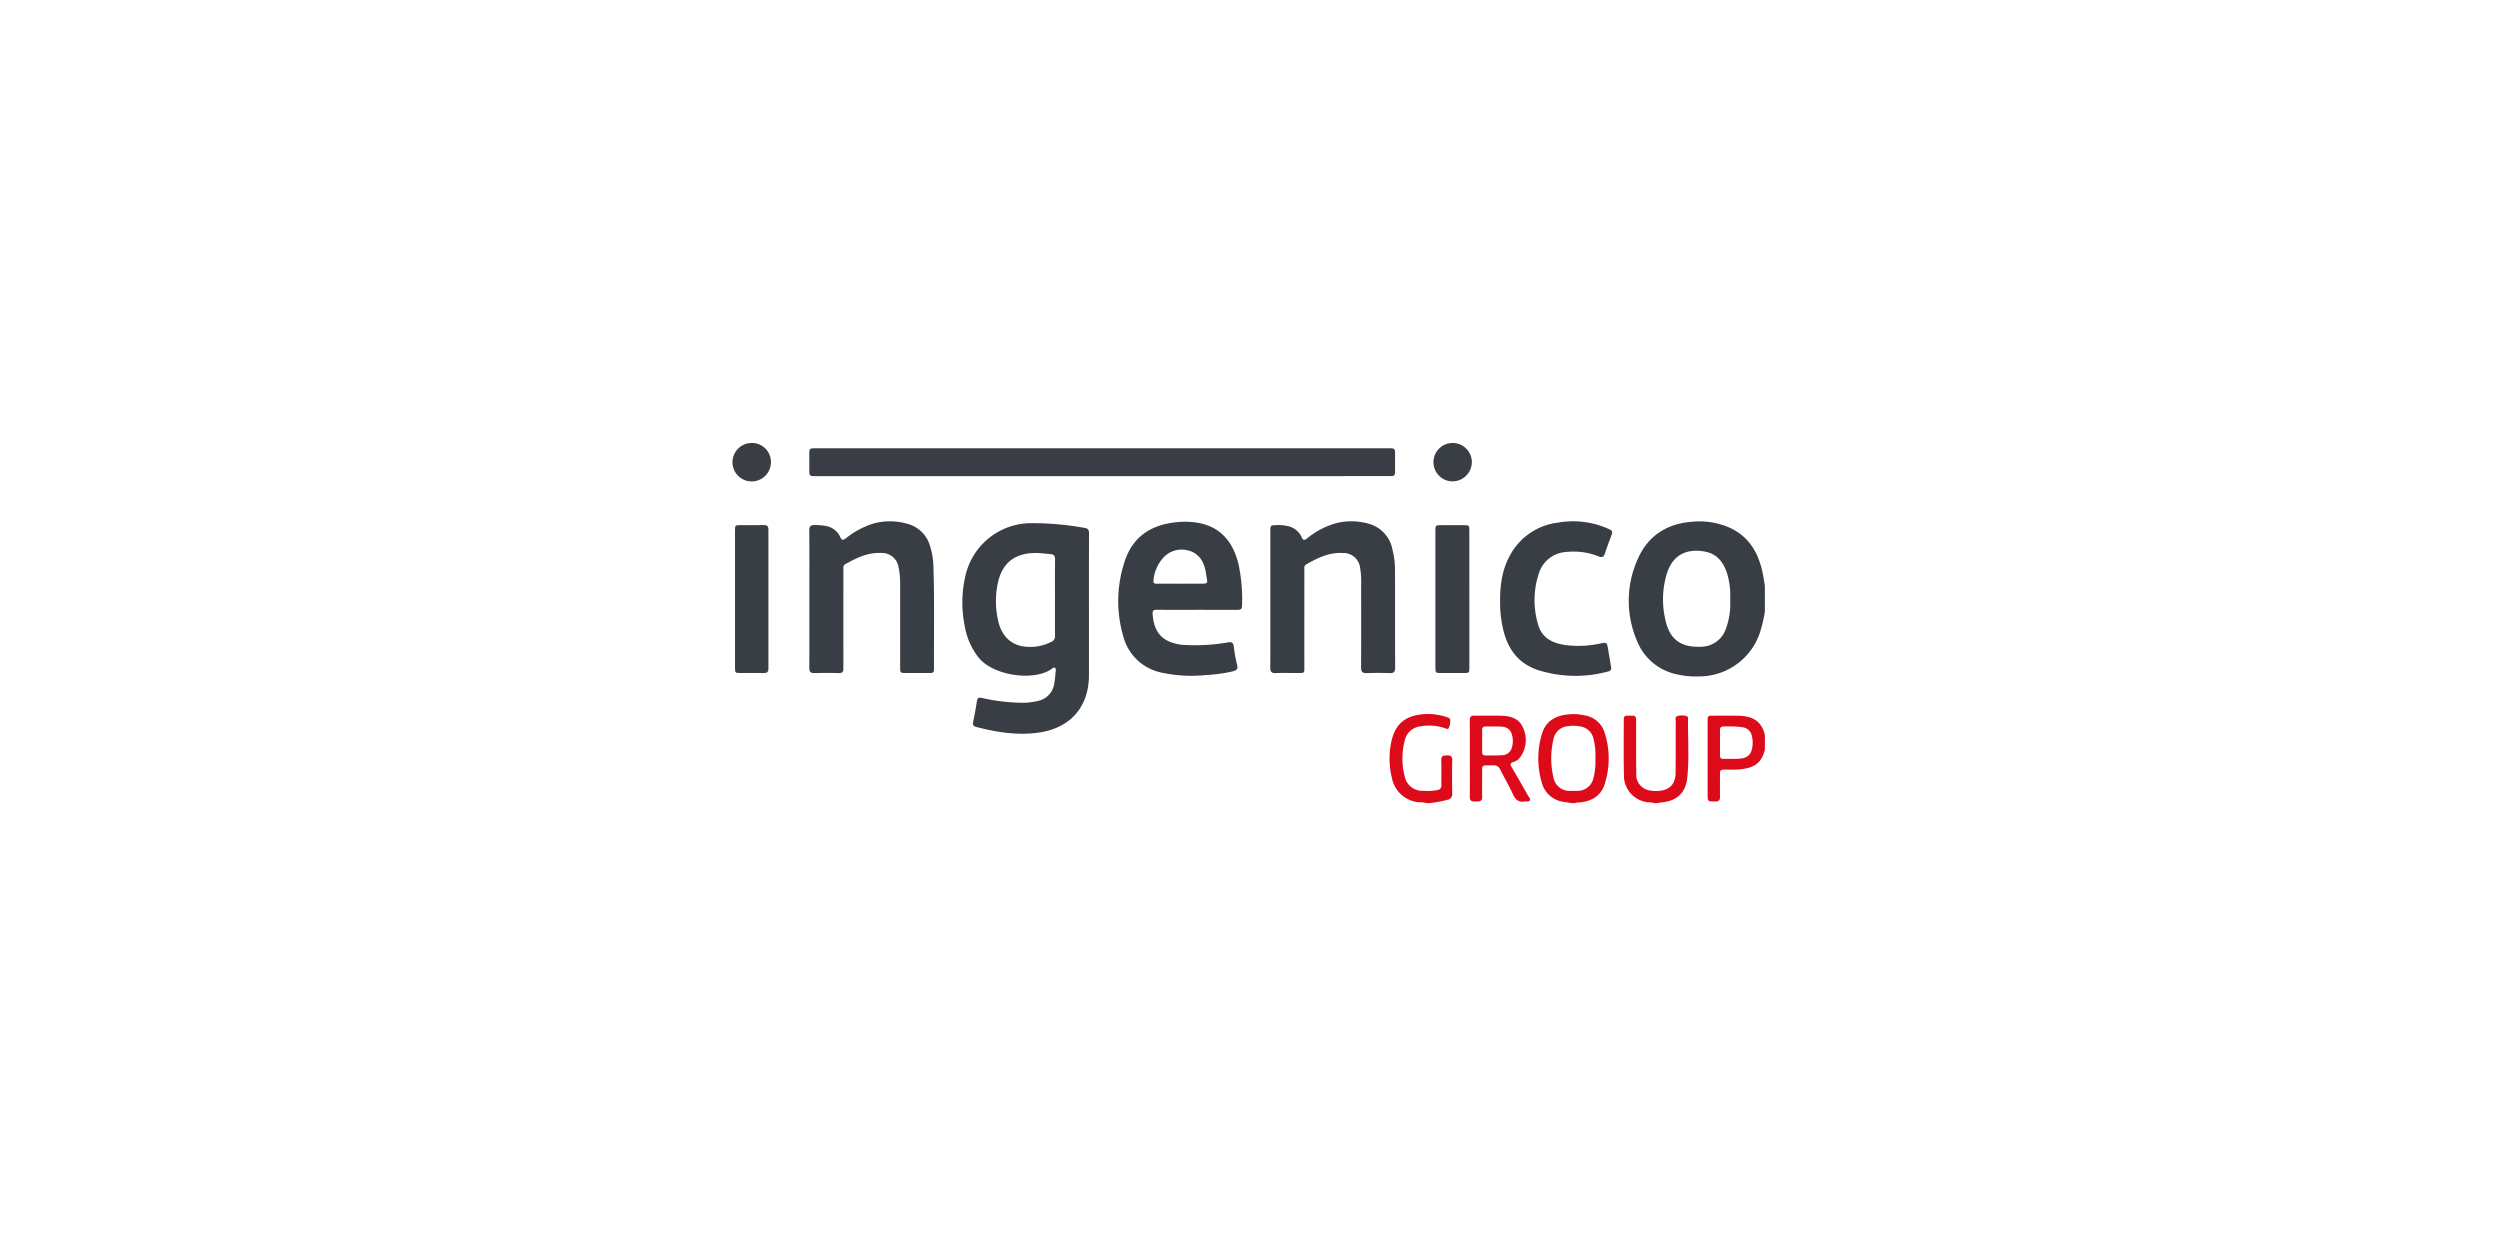 <svg xmlns="http://www.w3.org/2000/svg" width="570" height="285" viewBox="0 0 570 285">
  <g id="Grupo_4463" data-name="Grupo 4463" transform="translate(-12459 -2281)">
    <rect id="Rectángulo_2567" data-name="Rectángulo 2567" width="570" height="285" transform="translate(12459 2281)" fill="#fff"/>
    <g id="Grupo_4456" data-name="Grupo 4456" transform="translate(-4 -54.388)">
      <g id="Grupo_4454" data-name="Grupo 4454" transform="translate(12779.82 2498.183)">
        <path id="Trazado_33660" data-name="Trazado 33660" d="M683.548,859.77c-.646-.092-1.3-.164-1.939-.281a5.947,5.947,0,0,1-4.988-4.468,19.327,19.327,0,0,1,.056-11.051c.958-3.168,3.437-4.27,6.488-4.476a11.588,11.588,0,0,1,3.418.308,5.655,5.655,0,0,1,4.4,3.955A19.181,19.181,0,0,1,691,855.369c-.848,2.743-2.949,3.966-5.7,4.247a3.222,3.222,0,0,0-1.162.154Zm5.307-10.22a14.47,14.47,0,0,0-.439-4.484,3.543,3.543,0,0,0-2.6-2.7,8.54,8.54,0,0,0-3.222-.139,3.635,3.635,0,0,0-3.287,2.941,18.81,18.81,0,0,0,0,8.767,3.675,3.675,0,0,0,3.832,3.039c.492.021.985.019,1.477,0a3.685,3.685,0,0,0,3.807-2.945A14.829,14.829,0,0,0,688.855,849.55Z" transform="translate(-641.931 -839.453)" fill="#dd0a19"/>
        <path id="Trazado_33661" data-name="Trazado 33661" d="M692.15,859.608a5.2,5.2,0,0,0-1.454-.2,6.1,6.1,0,0,1-5.444-6.344c-.115-4.163-.031-8.331-.046-12.5,0-.608.217-.937.862-.889.065,0,.131,0,.2,0,1.76-.044,1.76-.044,1.762,1.675.006,3.837-.021,7.675.031,11.512a3.618,3.618,0,0,0,3.191,3.876,7.51,7.51,0,0,0,2.554.006c2.079-.35,3.2-1.718,3.224-4.057.044-3.87.01-7.742.031-11.612,0-.458-.233-1.114.365-1.306a3.823,3.823,0,0,1,2.137.008c.3.081.3.41.3.669-.06,4.426.285,8.862-.165,13.271-.371,3.643-2.424,5.447-6.084,5.755a5.789,5.789,0,0,0-.669.136Z" transform="translate(-631.809 -839.291)" fill="#dd0a19"/>
        <path id="Trazado_33662" data-name="Trazado 33662" d="M668.063,859.779a7.67,7.67,0,0,0-1.849-.2,6.848,6.848,0,0,1-6.123-5.553,18.466,18.466,0,0,1-.175-7.99c.825-4.2,3.118-6.219,7.41-6.538a13.438,13.438,0,0,1,5.332.689c.344.115.752.225.725.679a3.2,3.2,0,0,1-.39,1.878c-.217.277-.621,0-.923-.091a11.433,11.433,0,0,0-5.634-.356,4.1,4.1,0,0,0-3.407,3.157,16.331,16.331,0,0,0-.01,8.262,4.055,4.055,0,0,0,4.153,3.254,12.314,12.314,0,0,0,3.233-.158,1.032,1.032,0,0,0,.975-1.2c-.042-1.866.035-3.736-.031-5.6-.035-1,.464-1.11,1.266-1.116.833-.008,1.262.169,1.239,1.141-.058,2.52-.05,5.046,0,7.569a1.274,1.274,0,0,1-1.054,1.4,27.074,27.074,0,0,1-4.143.773Z" transform="translate(-659.56 -839.462)" fill="#dd0a19"/>
        <path id="Trazado_33663" data-name="Trazado 33663" d="M707.433,847.382c-.821,3.368-2.743,4.276-6.142,4.534-.881.067-1.771.019-2.656.023-1.435,0-1.435,0-1.437,1.487,0,1.539-.031,3.078.01,4.618.023.827-.242,1.179-1.121,1.17-1.708-.015-1.708.027-1.708-1.645q0-8.3,0-16.608c0-1.3.012-1.308,1.322-1.31,1.837,0,3.674-.019,5.511.006,3.485.048,5.455,1.231,6.219,4.378Zm-10.233-1.6h0c0,.981.008,1.962,0,2.943-.006.527.217.781.762.773,1.21-.019,2.424.042,3.63-.042,1.789-.123,2.664-.875,2.951-2.466a6.525,6.525,0,0,0-.075-2.722,2.511,2.511,0,0,0-2.06-1.981,25.448,25.448,0,0,0-4.305-.179c-.691-.039-.933.271-.912.929C697.221,843.954,697.2,844.87,697.2,845.785Z" transform="translate(-621.861 -839.266)" fill="#dd0a19"/>
        <path id="Trazado_33672" data-name="Trazado 33672" d="M668.358,849.389c0-2.885.019-5.767-.013-8.65-.008-.787.229-1.117,1.06-1.1,2.166.044,4.334-.046,6.5.048,2,.085,3.81.748,4.609,2.774a6.6,6.6,0,0,1-.6,6.553,2.922,2.922,0,0,1-1.552,1.164c-.783.227-.881.541-.46,1.243,1.281,2.137,2.5,4.307,3.734,6.471.19.331.592.679.41,1.05-.221.458-.766.185-1.166.258-1.387.256-2.127-.379-2.691-1.629-.862-1.908-1.945-3.716-2.876-5.592a1.6,1.6,0,0,0-1.687-1.014c-2.829.092-2.424-.4-2.456,2.449-.017,1.573-.04,3.147.006,4.718.033,1.2-.769,1.054-1.527,1.073s-1.325-.029-1.3-1.073C668.4,855.221,668.358,852.3,668.358,849.389Zm2.81-4c0,.852,0,1.7,0,2.556a.668.668,0,0,0,.775.773c1.214-.019,2.431.035,3.641-.048a2.368,2.368,0,0,0,2.389-1.839,5.452,5.452,0,0,0,.127-2.237c-.292-1.648-1-2.368-2.662-2.454-1.143-.058-2.3-.006-3.443-.027-.583-.013-.839.243-.829.82C671.176,843.755,671.166,844.573,671.168,845.392Z" transform="translate(-650.056 -839.269)" fill="#dd0a19"/>
      </g>
      <g id="Grupo_4455" data-name="Grupo 4455" transform="translate(12630 2436.388)">
        <path id="Trazado_33659" data-name="Trazado 33659" d="M716.778,838.916a29.076,29.076,0,0,1-1.314,5.328,14.616,14.616,0,0,1-13.519,9.47,19.4,19.4,0,0,1-5.371-.5,12.491,12.491,0,0,1-8.956-7.615A23.135,23.135,0,0,1,688,826.509c2.4-5.109,6.706-7.663,12.28-8.069a17.2,17.2,0,0,1,8.108,1.212c4.951,2.112,7.14,6.217,8.031,11.232.127.708.238,1.418.356,2.127Zm-7.908-2.81a17.108,17.108,0,0,0-.667-5.73c-.783-2.52-2.187-4.534-4.949-5.086-4.061-.814-7.4.527-8.8,4.9a20.337,20.337,0,0,0-.369,10.587c.954,4.445,3.445,6.317,7.979,6.175a6.055,6.055,0,0,0,5.824-4.08A16.735,16.735,0,0,0,708.87,836.107Z" transform="translate(-481.387 -800.493)" fill="#393e45"/>
        <path id="Trazado_33664" data-name="Trazado 33664" d="M662.84,816.721q-32.42,0-64.837,0c-.36,0-.723-.015-1.083,0-.621.023-.889-.252-.881-.883.019-1.541.017-3.083,0-4.624,0-.581.256-.843.829-.833.327.006.656-.006.985-.006H727.823c.3,0,.591.015.887,0,.621-.023.889.256.883.883-.019,1.541-.015,3.083,0,4.624,0,.579-.252.848-.829.835-.36-.01-.723,0-1.083,0Q695.258,816.722,662.84,816.721Z" transform="translate(-578.521 -809.167)" fill="#393e45"/>
        <path id="Trazado_33665" data-name="Trazado 33665" d="M641.659,837.687q0,7.773,0,15.542c0,7.188-4.178,12.02-11.322,13.086-4.9.731-9.67-.052-14.4-1.266-.652-.169-.812-.527-.685-1.158.316-1.574.631-3.149.862-4.736.114-.781.458-.864,1.135-.727a42.562,42.562,0,0,0,9.56,1.106,14.382,14.382,0,0,0,3.212-.421,4.673,4.673,0,0,0,3.713-3.882c.177-.931.242-1.881.335-2.824.027-.283.117-.639-.158-.827-.308-.208-.558.1-.781.256-4.014,2.843-13.361,1.571-16.689-2.674a15.954,15.954,0,0,1-3.124-7.233,26.825,26.825,0,0,1,.283-11.791,15.4,15.4,0,0,1,14.5-11.549,66.86,66.86,0,0,1,12.62,1.085c.831.121.958.581.956,1.293Q641.643,829.327,641.659,837.687Zm-7.746-2.11c0-2.914-.027-5.83.017-8.746.012-.8-.3-1.131-1.05-1.189s-1.5-.15-2.249-.206c-5.092-.383-8.652,1.61-9.754,6.844a19.8,19.8,0,0,0,.133,8.773c.8,3.3,2.881,5.282,5.907,5.663a10.587,10.587,0,0,0,6.115-1.046,1.39,1.39,0,0,0,.893-1.445C633.895,841.343,633.913,838.46,633.913,835.578Z" transform="translate(-560.377 -800.304)" fill="#393e45"/>
        <path id="Trazado_33666" data-name="Trazado 33666" d="M647.73,838.5c-3.022,0-6.044.023-9.066-.013-.837-.01-1.029.231-.958,1.083.244,2.933,1.268,5.286,4.261,6.346a10.179,10.179,0,0,0,2.985.583,42.531,42.531,0,0,0,9.81-.56c.852-.162,1.333-.056,1.45.958a31.86,31.86,0,0,0,.754,4.155c.246.973-.133,1.268-.989,1.475a36.34,36.34,0,0,1-6.332.862,32.005,32.005,0,0,1-9.891-.571A11.35,11.35,0,0,1,631,844.5a28.517,28.517,0,0,1,.489-17.51c1.86-5.205,5.842-7.783,11.224-8.421a17.969,17.969,0,0,1,5.294.087c5.357.956,8.077,4.5,9.287,9.493a37.986,37.986,0,0,1,.789,9.477c-.008.806-.471.885-1.091.883C653.9,838.5,650.817,838.5,647.73,838.5Zm-3.772-5.961c1.31,0,2.622,0,3.932,0,2.833.012,2.316.106,1.977-2.333-.333-2.372-1.37-4.455-3.887-5.2a5.69,5.69,0,0,0-6.115,1.922,8.7,8.7,0,0,0-1.954,4.74c-.1.67.075.885.737.877C640.417,832.526,642.188,832.541,643.958,832.543Z" transform="translate(-541.902 -800.458)" fill="#393e45"/>
        <path id="Trazado_33667" data-name="Trazado 33667" d="M646.516,836.076q0-7.723,0-15.446c0-1.323.065-1.375,1.4-1.391a9.293,9.293,0,0,1,2.447.194,4.449,4.449,0,0,1,3.295,2.552c.3.712.589.785,1.212.306a17.943,17.943,0,0,1,6.859-3.547,14.3,14.3,0,0,1,7.111.152,7.466,7.466,0,0,1,5.484,5.759,19.358,19.358,0,0,1,.621,4.763c.015,7.446,0,14.89.033,22.336,0,.954-.313,1.256-1.248,1.225-1.739-.06-3.484-.069-5.222,0-1,.042-1.306-.306-1.3-1.289.033-6.231.023-12.461.011-18.693a18.979,18.979,0,0,0-.236-4.018,3.822,3.822,0,0,0-3.959-3.387c-3.107-.175-5.742,1.131-8.331,2.605-.556.317-.417.844-.417,1.316q-.01,10.822-.006,21.644c0,1.966.169,1.791-1.81,1.8-1.577.006-3.156-.048-4.73.019-.973.042-1.231-.342-1.227-1.258C646.532,846.506,646.516,841.291,646.516,836.076Z" transform="translate(-523.881 -800.51)" fill="#393e45"/>
        <path id="Trazado_33668" data-name="Trazado 33668" d="M596.058,836.054c0-5.18.023-10.362-.021-15.542-.01-1,.315-1.35,1.3-1.289a13.325,13.325,0,0,1,2.543.219,4.4,4.4,0,0,1,3.216,2.508c.34.8.679.758,1.291.292a18.914,18.914,0,0,1,6.111-3.314,14.1,14.1,0,0,1,7.96.025,7.234,7.234,0,0,1,5.1,5.022,16.54,16.54,0,0,1,.783,4.636c.254,7.638.089,15.277.133,22.915.006,1.431-.006,1.431-1.41,1.433q-2.412,0-4.826,0c-1.479,0-1.483,0-1.483-1.441q0-9.491,0-18.984a17.463,17.463,0,0,0-.367-3.71,3.813,3.813,0,0,0-3.884-3.235c-3.074-.177-5.678,1.125-8.25,2.547-.59.327-.439.906-.439,1.41q-.012,10.722,0,21.442c0,.3-.023.594,0,.885.063.787-.242,1.121-1.075,1.1-1.837-.046-3.678-.052-5.515,0-.906.029-1.187-.285-1.181-1.183C596.075,846.547,596.058,841.3,596.058,836.054Z" transform="translate(-578.522 -800.51)" fill="#393e45"/>
        <path id="Trazado_33669" data-name="Trazado 33669" d="M671.665,836.741c-.035-4.211.571-7.729,2.439-10.947a14.3,14.3,0,0,1,10.678-7.123,19.762,19.762,0,0,1,11.293,1.279c1.333.594,1.325.619.846,1.947-.456,1.267-.96,2.516-1.366,3.795-.256.8-.583,1-1.421.673a15.363,15.363,0,0,0-7.429-1.012,6.952,6.952,0,0,0-6.236,4.976,19.4,19.4,0,0,0-.15,11.53c.843,3.062,3.234,4.274,6.171,4.7a23.306,23.306,0,0,0,8.025-.341c1.485-.3,1.5-.269,1.752,1.183.237,1.356.458,2.714.681,4.072.088.525.063.95-.61,1.114a28.312,28.312,0,0,1-16.119-.34c-4.592-1.546-6.963-5.03-7.931-9.608A26.419,26.419,0,0,1,671.665,836.741Z" transform="translate(-496.641 -800.5)" fill="#393e45"/>
        <path id="Trazado_33670" data-name="Trazado 33670" d="M672.323,835.646q0,7.77,0,15.544c0,1.3-.017,1.314-1.32,1.316q-2.515.006-5.026,0c-1.391,0-1.4,0-1.4-1.443q0-7.526,0-15.054,0-7.967,0-15.938c0-1.224.056-1.276,1.277-1.281q2.562-.009,5.124,0c1.3,0,1.341.04,1.341,1.314Q672.327,827.872,672.323,835.646Z" transform="translate(-504.31 -800.057)" fill="#393e45"/>
        <path id="Trazado_33671" data-name="Trazado 33671" d="M587.909,835.526q0-7.67,0-15.342c0-1.381.008-1.391,1.35-1.4,1.739,0,3.48.019,5.219-.006.746-.013,1.048.25,1.048,1.029q-.028,15.833,0,31.667c0,.847-.348,1.058-1.118,1.041-1.708-.037-3.416-.008-5.122-.013-1.372,0-1.377,0-1.379-1.345Q587.905,843.345,587.909,835.526Z" transform="translate(-587.326 -800.059)" fill="#393e45"/>
        <path id="Trazado_33673" data-name="Trazado 33673" d="M596.4,814.131a4.384,4.384,0,1,1-4.4-4.338A4.317,4.317,0,0,1,596.4,814.131Z" transform="translate(-587.628 -809.793)" fill="#393e45"/>
        <path id="Trazado_33674" data-name="Trazado 33674" d="M668.749,818.547a4.378,4.378,0,1,1,4.432-4.347A4.441,4.441,0,0,1,668.749,818.547Z" transform="translate(-504.598 -809.793)" fill="#393e45"/>
      </g>
    </g>
  </g>
</svg>
